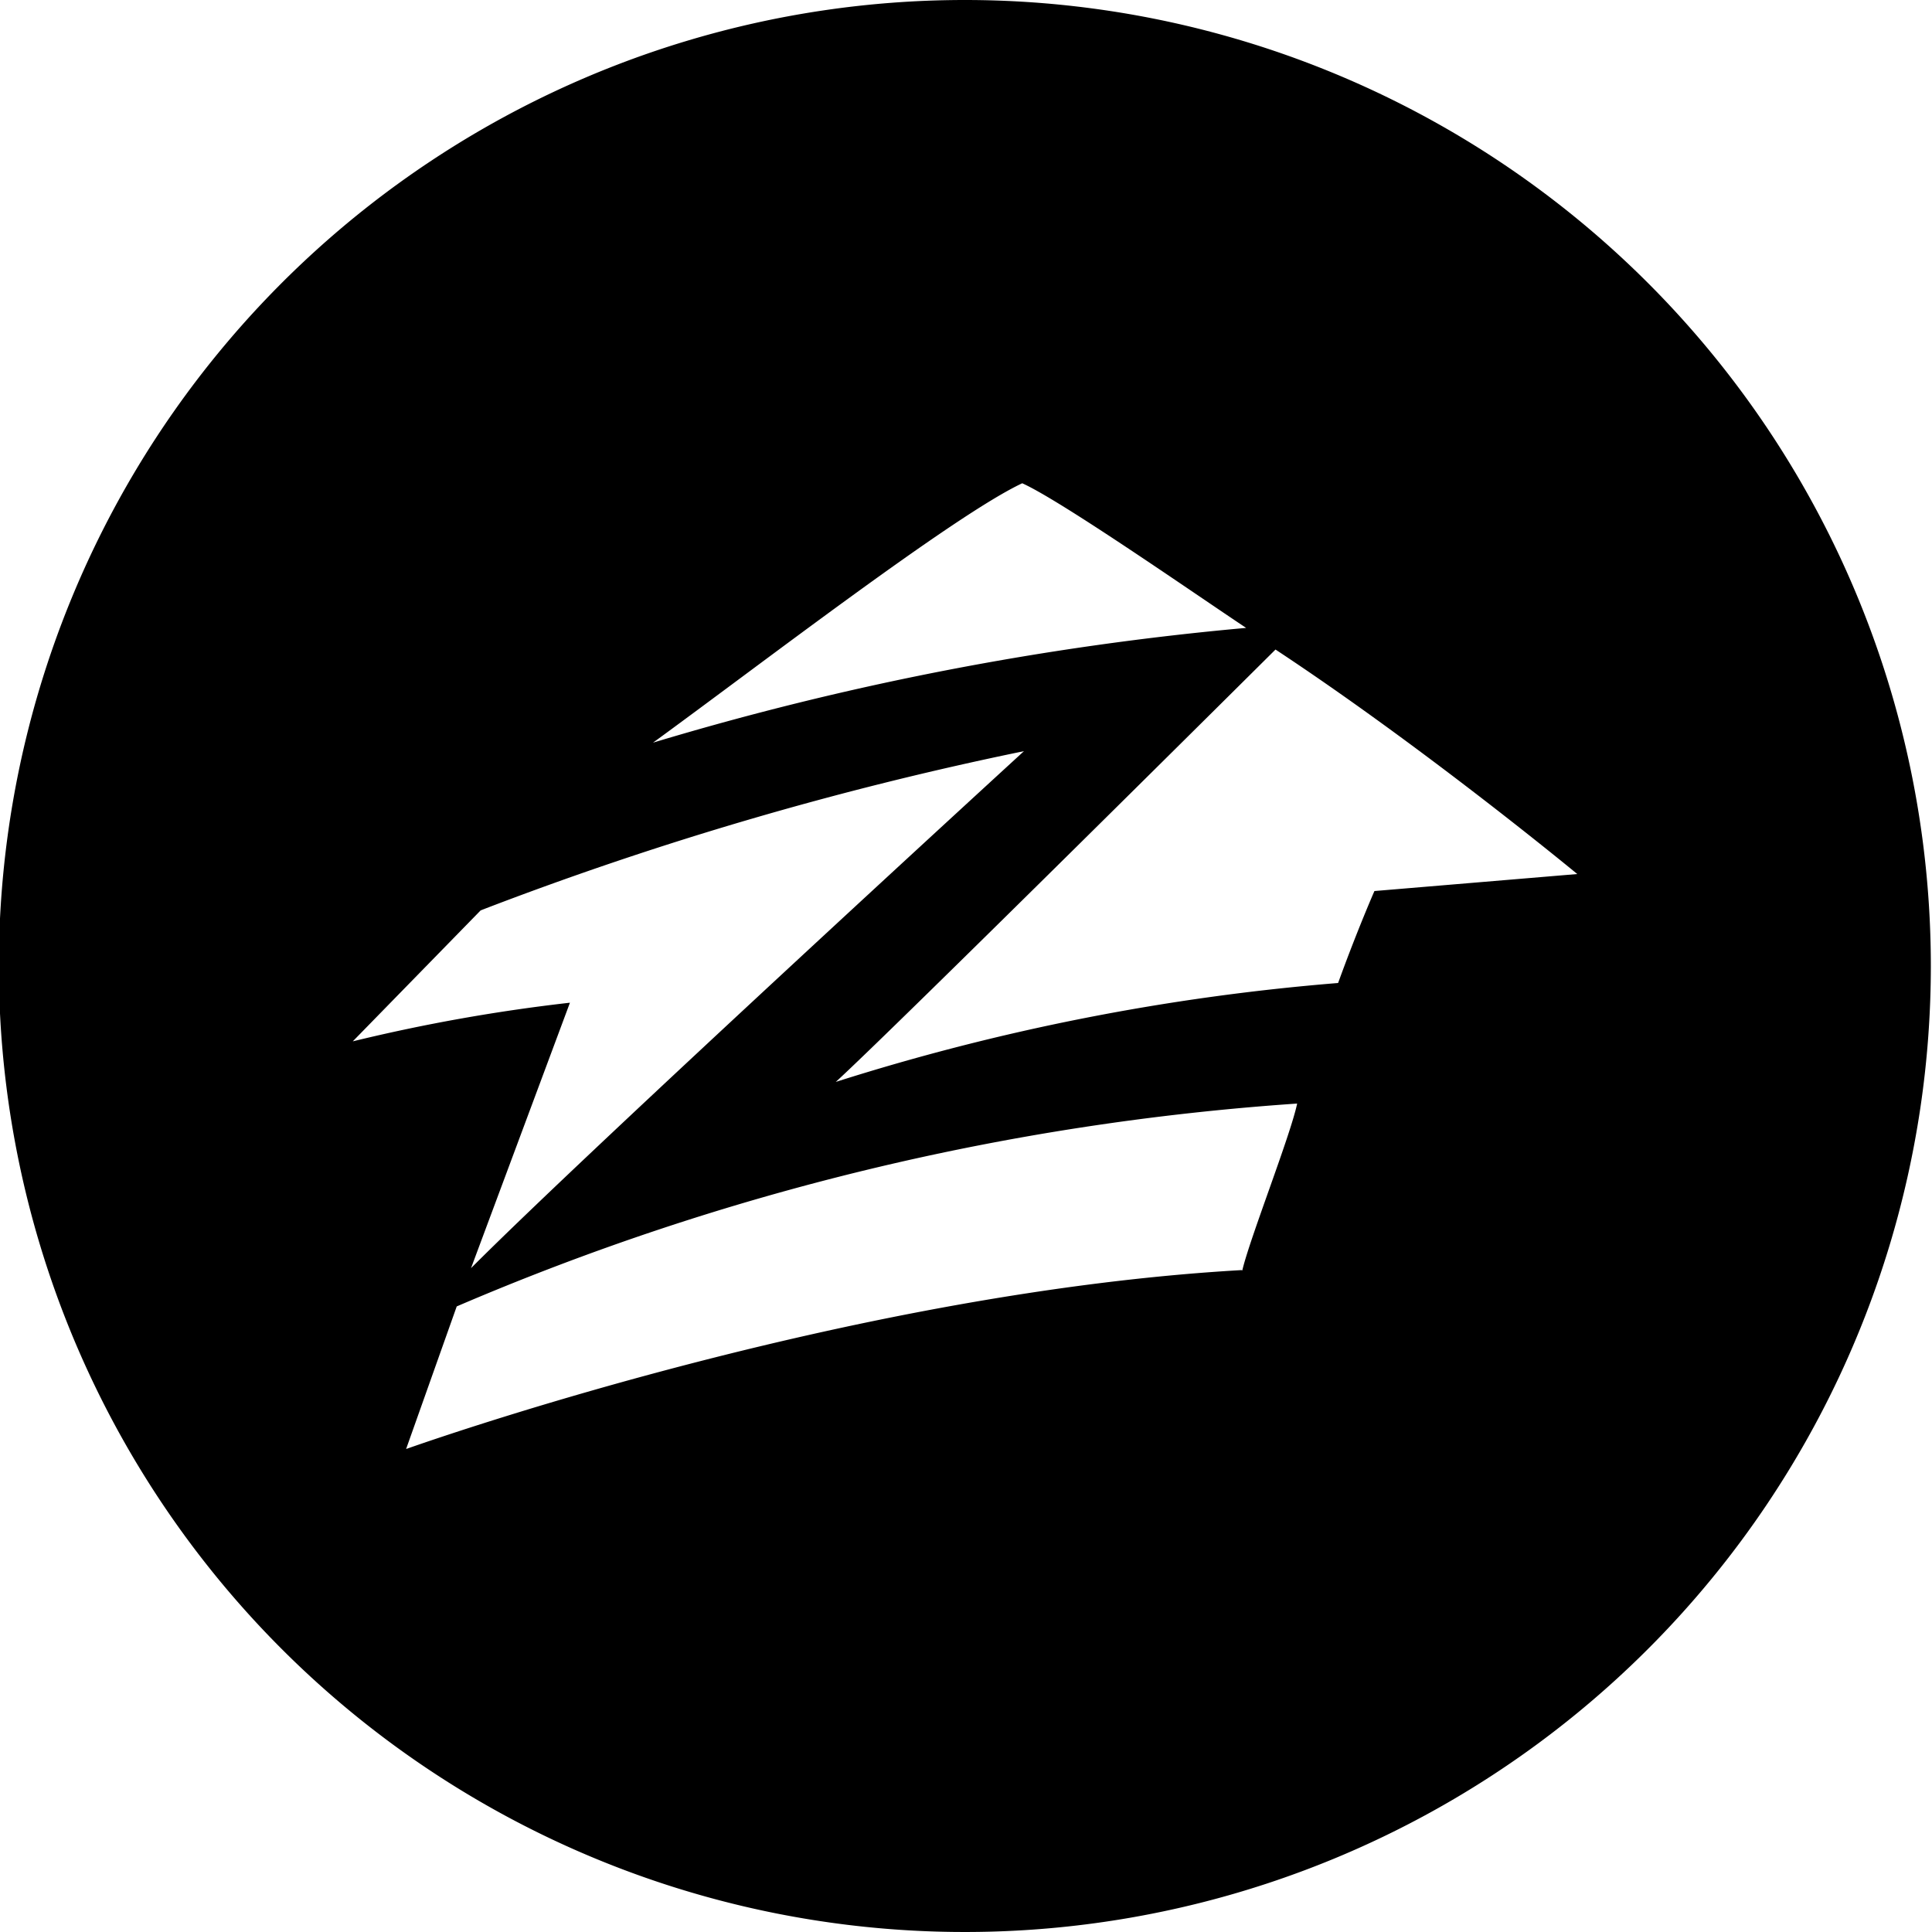 <svg id="zillow" xmlns="http://www.w3.org/2000/svg" viewBox="0 0 50 50"><title>zillow_be</title><path d="M24.97 0a25 25 0 1 0 25 25 25 25 0 0 0-25-25zm1.47 12.5c1 .44 4.5 2.88 5.81 3.75a77.08 77.08 0 0 0-15.35 2.97c2.75-2 7.82-5.91 9.57-6.72zm-14 11.06a88.86 88.86 0 0 1 14.06-4.12S15.31 29.69 12.19 32.82l2.56-6.87a45.26 45.26 0 0 0-5.62 1zm19.69 9.31c-9.81.56-20.37 4.19-21.62 4.63l1.31-3.69a66.65 66.65 0 0 1 21.75-5.25c-.17.82-1.23 3.5-1.42 4.32zm3.44-9.81s-.44 1-.94 2.38a58.41 58.41 0 0 0-13 2.56c1.5-1.37 11.38-11.19 11.38-11.19 3.88 2.56 7.81 5.81 7.81 5.81z"/></svg>

